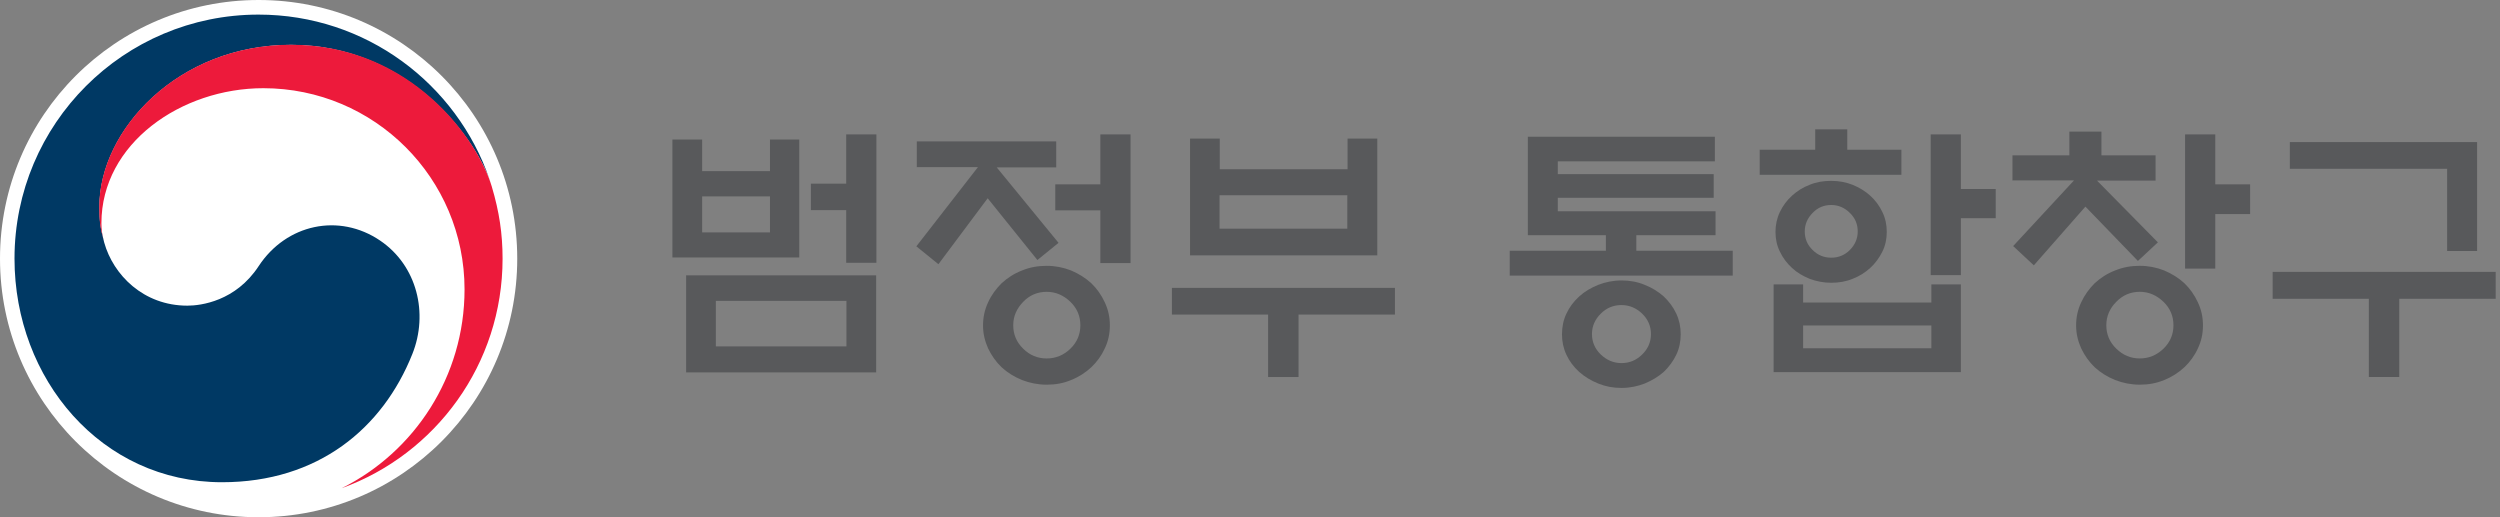 <svg width="232" height="48" viewBox="0 0 232 48" fill="none" xmlns="http://www.w3.org/2000/svg">
<rect x="0" y="0" width="232" height="48" fill="#808080" stroke="none"/>
<path d="M48 24C48 37.256 37.256 48 24 48C10.744 48 0 37.256 0 24C0 10.744 10.744 0 24 0C37.256 0 48 10.744 48 24Z" fill="white"/>
<path d="M35.284 22.331C31.462 19.735 26.572 20.796 24.006 24.693C21.87 27.959 18.635 28.365 17.386 28.365C13.293 28.365 10.509 25.491 9.674 22.519C9.674 22.519 9.659 22.459 9.652 22.436C9.644 22.406 9.637 22.369 9.629 22.338C9.306 21.097 9.223 20.503 9.223 19.186C9.223 12.076 16.521 4.162 27.016 4.162C37.511 4.162 43.929 12.347 45.516 16.899C45.486 16.816 45.456 16.733 45.434 16.658C42.371 7.75 33.93 1.355 23.991 1.355C11.487 1.355 1.346 11.49 1.346 24.001C1.346 35.181 9.411 44.751 20.598 44.751C29.521 44.751 35.517 39.748 38.264 32.856C39.776 29.087 38.708 24.656 35.284 22.331Z" fill="#003964"/>
<path d="M45.645 17.334C44.321 12.895 38.122 4.152 27.002 4.152C16.499 4.152 9.209 12.067 9.209 19.177C9.209 20.493 9.292 21.088 9.615 22.329C9.48 21.788 9.412 21.246 9.412 20.712C9.412 13.309 16.823 8.185 24.437 8.185C34.751 8.185 43.11 16.544 43.11 26.858C43.11 34.938 38.46 41.943 31.704 45.306C40.416 42.154 46.639 33.81 46.639 24.007C46.639 21.69 46.33 19.643 45.645 17.341" fill="#ED1A3B"/>
<g clip-path="url(#clip0_1375_4682)">
<path d="M62.4 12.949H65.16V15.879H71.455V12.949H74.172V23.893H62.4V12.949ZM63.672 25.552H81.308V34.557H63.672V25.552ZM71.455 18.227H65.16V21.566H71.455V18.227ZM78.549 27.922H66.432V32.144H78.549V27.922ZM78.527 12.475H81.33V24.388H78.527V19.498H75.25V17.042H78.527V12.475Z" fill="#58595B"/>
<path d="M85.08 15.512V13.121H98.016V15.534H92.497L98.232 22.536L96.27 24.13L91.656 18.399L87.085 24.518L85.037 22.859L90.75 15.512H85.059H85.08ZM102.996 30.205C102.996 30.959 102.845 31.67 102.522 32.338C102.22 33.006 101.789 33.588 101.272 34.083C100.733 34.579 100.107 34.988 99.396 35.268C98.684 35.57 97.93 35.699 97.132 35.699C96.334 35.699 95.58 35.548 94.847 35.268C94.114 34.967 93.489 34.579 92.95 34.083C92.432 33.588 92.022 33.006 91.699 32.338C91.397 31.67 91.225 30.959 91.225 30.205C91.225 29.451 91.376 28.74 91.699 28.051C92.001 27.383 92.432 26.801 92.95 26.284C93.489 25.789 94.114 25.38 94.847 25.099C95.58 24.798 96.334 24.669 97.132 24.669C97.93 24.669 98.684 24.819 99.396 25.099C100.107 25.401 100.733 25.789 101.272 26.284C101.789 26.78 102.199 27.361 102.522 28.051C102.845 28.74 102.996 29.43 102.996 30.205ZM100.258 30.184C100.258 29.343 99.956 28.611 99.331 28.008C98.706 27.405 97.973 27.081 97.132 27.081C96.291 27.081 95.558 27.383 94.954 28.008C94.351 28.633 94.028 29.343 94.028 30.184C94.028 31.024 94.329 31.756 94.954 32.36C95.558 32.963 96.291 33.265 97.132 33.265C97.973 33.265 98.706 32.963 99.331 32.36C99.956 31.756 100.258 31.024 100.258 30.184ZM102.112 24.41V19.52H97.93V17.107H102.112V12.475H104.915V24.41H102.112Z" fill="#58595B"/>
<path d="M108.754 26.714H129.451V29.192H120.504V34.987H117.68V29.192H108.754V26.714ZM113.195 15.705H125.053V12.861H127.813V23.698H110.436V12.861H113.195V15.705ZM125.031 18.118H113.174V21.22H125.031V18.118Z" fill="#58595B"/>
<path d="M141.783 21.824V12.69H159.139V14.973H144.564V16.158H159.031V18.355H144.564V19.605H159.203V21.824H151.852V23.267H160.799V25.573H140.102V23.267H149.027V21.824H141.762H141.783ZM155.969 31.023C155.969 31.691 155.84 32.338 155.56 32.919C155.28 33.501 154.891 34.039 154.396 34.514C153.878 34.966 153.296 35.311 152.628 35.591C151.959 35.849 151.248 36 150.472 36C149.696 36 149.006 35.871 148.316 35.591C147.626 35.311 147.065 34.966 146.548 34.514C146.03 34.039 145.642 33.523 145.362 32.919C145.082 32.316 144.952 31.691 144.952 31.023C144.952 30.355 145.082 29.688 145.362 29.106C145.642 28.503 146.03 27.986 146.548 27.512C147.044 27.059 147.626 26.715 148.316 26.434C148.984 26.176 149.696 26.025 150.472 26.025C151.248 26.025 151.959 26.154 152.628 26.434C153.296 26.693 153.878 27.059 154.396 27.512C154.891 27.986 155.28 28.503 155.56 29.106C155.84 29.709 155.969 30.334 155.969 31.023ZM153.21 31.002C153.21 30.269 152.93 29.623 152.391 29.106C151.852 28.589 151.205 28.309 150.472 28.309C149.739 28.309 149.092 28.567 148.553 29.106C148.014 29.645 147.734 30.269 147.734 31.002C147.734 31.734 148.014 32.381 148.553 32.898C149.092 33.415 149.739 33.695 150.472 33.695C151.205 33.695 151.852 33.436 152.391 32.898C152.93 32.381 153.21 31.734 153.21 31.002Z" fill="#58595B"/>
<path d="M176.45 13.896V16.223H163.299V13.896H168.452V12H171.427V13.896H176.45ZM164.592 26.391H167.33V28.072H179.231V26.391H181.969V34.535H164.592V26.391ZM175.092 21.522C175.092 22.169 174.963 22.794 174.682 23.354C174.402 23.914 174.036 24.431 173.561 24.862C173.087 25.293 172.548 25.637 171.923 25.874C171.297 26.133 170.629 26.241 169.939 26.241C169.249 26.241 168.559 26.111 167.934 25.874C167.309 25.616 166.748 25.293 166.296 24.862C165.821 24.431 165.455 23.935 165.175 23.354C164.894 22.794 164.765 22.169 164.765 21.522C164.765 20.876 164.894 20.251 165.175 19.67C165.455 19.088 165.821 18.593 166.296 18.162C166.77 17.731 167.309 17.386 167.934 17.149C168.559 16.89 169.228 16.783 169.939 16.783C170.651 16.783 171.319 16.912 171.923 17.149C172.548 17.407 173.087 17.731 173.561 18.162C174.036 18.593 174.402 19.088 174.682 19.67C174.963 20.251 175.092 20.855 175.092 21.522ZM179.231 30.205H167.33V32.316H179.231V30.205ZM172.397 21.479C172.397 20.811 172.16 20.23 171.664 19.756C171.19 19.282 170.608 19.023 169.939 19.023C169.271 19.023 168.689 19.26 168.214 19.756C167.74 20.23 167.481 20.811 167.481 21.479C167.481 22.147 167.719 22.729 168.214 23.203C168.689 23.677 169.271 23.914 169.939 23.914C170.608 23.914 171.19 23.677 171.664 23.203C172.138 22.729 172.397 22.147 172.397 21.479ZM181.969 25.53H179.167V12.474H181.969V17.537H185.203V20.251H181.969V25.53Z" fill="#58595B"/>
<path d="M186.756 16.761V14.412H192.038V12.215H195.013V14.412H200.037V16.761H194.604L200.252 22.491L198.398 24.215L193.526 19.174L188.739 24.624L186.821 22.836L192.469 16.739H186.777L186.756 16.761ZM204.435 30.204C204.435 30.958 204.284 31.669 203.96 32.337C203.659 33.005 203.227 33.587 202.71 34.082C202.171 34.578 201.546 34.987 200.834 35.267C200.123 35.569 199.368 35.698 198.571 35.698C197.773 35.698 197.018 35.547 196.285 35.267C195.552 34.965 194.927 34.578 194.388 34.082C193.871 33.587 193.461 33.005 193.138 32.337C192.836 31.669 192.663 30.958 192.663 30.204C192.663 29.45 192.814 28.739 193.138 28.05C193.461 27.36 193.871 26.8 194.388 26.283C194.927 25.788 195.552 25.378 196.285 25.098C197.018 24.797 197.773 24.667 198.571 24.667C199.368 24.667 200.123 24.818 200.834 25.098C201.546 25.4 202.171 25.788 202.71 26.283C203.227 26.779 203.637 27.36 203.96 28.05C204.284 28.739 204.435 29.428 204.435 30.204ZM201.697 30.183C201.697 29.342 201.395 28.61 200.77 28.007C200.144 27.403 199.411 27.08 198.571 27.08C197.73 27.08 196.997 27.382 196.393 28.007C195.789 28.61 195.466 29.342 195.466 30.183C195.466 31.023 195.768 31.755 196.393 32.358C197.018 32.962 197.73 33.263 198.571 33.263C199.411 33.263 200.144 32.962 200.77 32.358C201.395 31.755 201.697 31.023 201.697 30.183ZM205.577 24.926H202.775V12.473H205.577V17.105H208.811V19.863H205.577V24.926Z" fill="#58595B"/>
<path d="M210.902 27.728V25.229H231.6V27.728H222.652V34.988H219.828V27.728H210.902ZM227.094 23.29V15.663H212.498V13.185H229.875V23.29H227.072H227.094Z" fill="#58595B"/>
</g>
<defs>
<clipPath id="clip0_1375_4682">
<rect width="169.2" height="24" fill="white" transform="translate(62.4 12)"/>
</clipPath>
</defs>
</svg>

